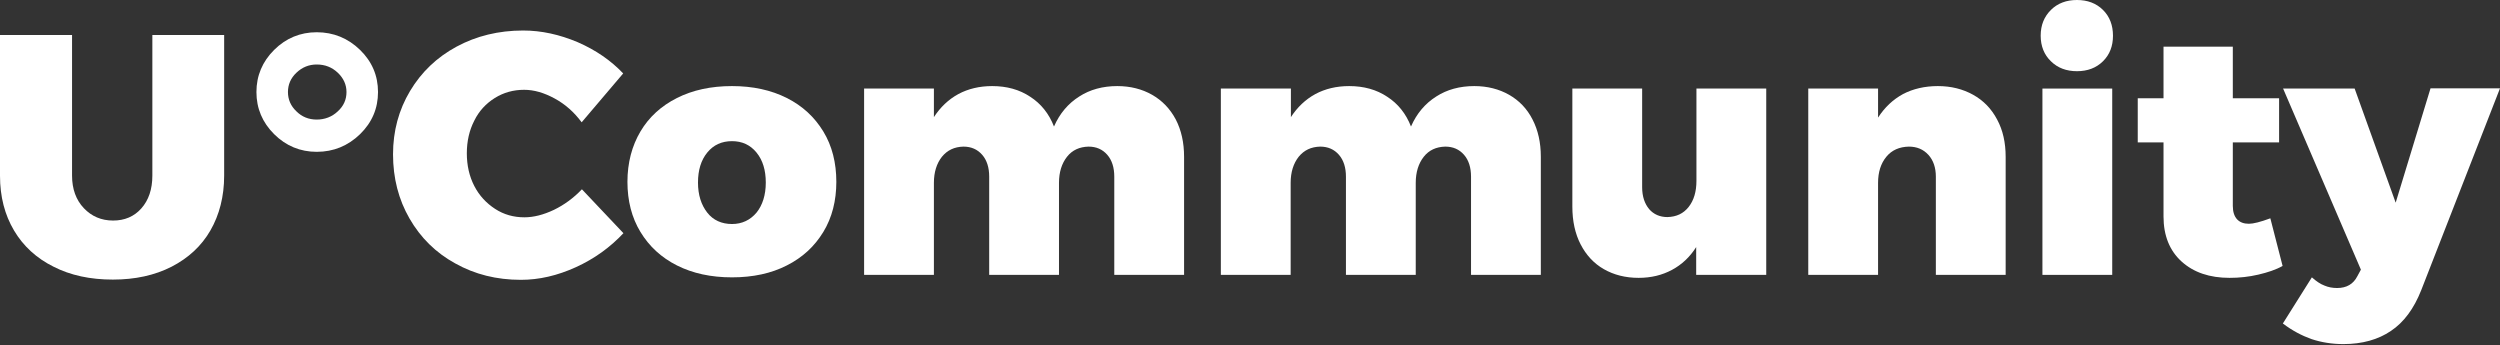 <svg width="485" height="67" viewBox="0 0 485 67" fill="none" xmlns="http://www.w3.org/2000/svg">
<rect x="0" y="0" width="485" height="67" fill="#333333" stroke="none"/>
<path d="M29.557 34.075C29.557 36.722 28.829 38.84 27.422 40.428C26.014 42.016 24.17 42.786 21.937 42.786C19.656 42.786 17.763 41.968 16.259 40.38C14.754 38.791 13.978 36.674 13.978 34.075V6.787H0V34.075C0 38.166 0.922 41.679 2.718 44.711C4.514 47.743 7.086 50.101 10.386 51.738C13.687 53.422 17.521 54.24 21.889 54.24C26.208 54.24 29.994 53.422 33.294 51.738C36.546 50.053 39.07 47.743 40.817 44.711C42.564 41.679 43.486 38.117 43.486 34.075V6.787H29.557V34.075Z" fill="white"/>
<path d="M96 19.01C97.699 17.951 99.592 17.422 101.679 17.422C103.62 17.422 105.561 17.999 107.6 19.106C109.638 20.213 111.385 21.753 112.841 23.727L120.898 14.245C118.52 11.743 115.608 9.722 112.065 8.181C108.522 6.689 105.027 5.919 101.484 5.919C96.728 5.919 92.409 6.978 88.575 9.048C84.74 11.117 81.731 14.005 79.547 17.663C77.363 21.32 76.247 25.411 76.247 29.935C76.247 34.555 77.315 38.694 79.45 42.4C81.586 46.106 84.546 49.042 88.332 51.111C92.117 53.229 96.34 54.287 101.048 54.287C104.591 54.287 108.134 53.469 111.725 51.833C115.317 50.197 118.374 47.983 120.947 45.239L112.89 36.721C111.288 38.405 109.444 39.753 107.454 40.715C105.416 41.678 103.523 42.159 101.727 42.159C99.64 42.159 97.747 41.63 96.049 40.523C94.35 39.416 92.991 37.972 92.02 36.095C91.05 34.218 90.564 32.101 90.564 29.742C90.564 27.384 91.05 25.267 92.02 23.39C92.942 21.513 94.302 20.069 96 19.01Z" fill="white"/>
<path d="M152.64 19.01C149.582 17.47 146.039 16.7 142.011 16.7C137.934 16.7 134.391 17.47 131.333 19.01C128.275 20.55 125.897 22.716 124.247 25.508C122.597 28.299 121.723 31.572 121.723 35.277C121.723 38.935 122.548 42.208 124.247 44.999C125.946 47.791 128.275 49.956 131.333 51.496C134.391 53.036 137.934 53.806 142.011 53.806C146.087 53.806 149.63 53.036 152.64 51.496C155.697 49.956 158.027 47.791 159.725 44.999C161.424 42.208 162.249 38.935 162.249 35.277C162.249 31.572 161.424 28.299 159.725 25.508C158.027 22.716 155.697 20.55 152.64 19.01ZM146.767 41.245C145.554 42.689 143.952 43.459 142.011 43.459C140.021 43.459 138.371 42.737 137.206 41.245C136.041 39.753 135.41 37.828 135.41 35.422C135.41 33.015 135.992 31.09 137.206 29.598C138.419 28.106 140.021 27.384 142.011 27.384C143.952 27.384 145.554 28.106 146.767 29.598C147.98 31.09 148.563 33.015 148.563 35.422C148.563 37.828 147.932 39.801 146.767 41.245Z" fill="white"/>
<path d="M223.499 18.385C221.558 17.278 219.277 16.7 216.753 16.7C213.938 16.7 211.463 17.374 209.376 18.721C207.24 20.069 205.59 21.994 204.474 24.545C203.503 22.042 201.95 20.117 199.863 18.77C197.776 17.374 195.301 16.7 192.486 16.7C190.011 16.7 187.827 17.23 185.934 18.24C183.992 19.299 182.439 20.791 181.177 22.716V17.181H167.636V53.325H181.177V35.47C181.177 33.4 181.711 31.716 182.731 30.416C183.798 29.117 185.157 28.491 186.904 28.443C188.409 28.443 189.622 28.973 190.545 30.032C191.467 31.09 191.903 32.534 191.903 34.267V53.325H205.444V35.47C205.444 33.4 205.978 31.716 206.998 30.416C208.017 29.117 209.424 28.491 211.171 28.443C212.676 28.443 213.889 28.973 214.811 30.032C215.734 31.09 216.17 32.534 216.17 34.267V53.325H229.711V30.416C229.711 27.673 229.178 25.267 228.11 23.197C226.994 21.08 225.44 19.492 223.499 18.385Z" fill="white"/>
<path d="M292.757 18.385C290.815 17.278 288.534 16.7 286.011 16.7C283.196 16.7 280.72 17.374 278.633 18.721C276.498 20.069 274.848 21.994 273.732 24.545C272.761 22.042 271.208 20.117 269.121 18.77C267.034 17.374 264.559 16.7 261.744 16.7C259.268 16.7 257.084 17.23 255.192 18.24C253.25 19.299 251.697 20.791 250.435 22.716V17.181H236.846V53.325H250.387V35.47C250.387 33.4 250.921 31.716 251.94 30.416C253.007 29.117 254.366 28.491 256.114 28.443C257.618 28.443 258.832 28.973 259.754 30.032C260.676 31.09 261.113 32.534 261.113 34.267V53.325H274.654V35.47C274.654 33.4 275.188 31.716 276.207 30.416C277.226 29.117 278.633 28.491 280.381 28.443C281.885 28.443 283.099 28.973 284.021 30.032C284.943 31.09 285.38 32.534 285.38 34.267V53.325H298.921V30.416C298.921 27.673 298.387 25.267 297.319 23.197C296.251 21.08 294.698 19.492 292.757 18.385Z" fill="white"/>
<path d="M329.109 35.086C329.109 37.155 328.623 38.839 327.604 40.139C326.585 41.438 325.226 42.064 323.479 42.112C322.023 42.112 320.809 41.583 319.936 40.572C319.062 39.513 318.577 38.117 318.577 36.337V17.182H305.036V40.091C305.036 42.882 305.57 45.337 306.638 47.406C307.705 49.476 309.21 51.112 311.151 52.219C313.093 53.326 315.325 53.903 317.897 53.903C320.324 53.903 322.46 53.374 324.352 52.363C326.245 51.353 327.847 49.861 329.06 47.935V53.326H342.65V17.182H329.109V35.086Z" fill="white"/>
<path d="M382.787 18.385C380.797 17.278 378.516 16.7 375.944 16.7C373.42 16.7 371.139 17.23 369.198 18.24C367.256 19.299 365.655 20.791 364.344 22.812V17.181H350.803V53.325H364.344V35.47C364.344 33.4 364.878 31.716 365.946 30.416C367.014 29.117 368.47 28.491 370.314 28.443C371.867 28.443 373.129 28.973 374.1 30.032C375.07 31.09 375.556 32.534 375.556 34.267V53.325H389.097V30.416C389.097 27.673 388.563 25.267 387.447 23.197C386.33 21.08 384.777 19.492 382.787 18.385Z" fill="white"/>
<path d="M402.929 0C400.891 0 399.192 0.626 397.881 1.925C396.571 3.225 395.892 4.861 395.892 6.93C395.892 8.952 396.571 10.636 397.881 11.887C399.192 13.187 400.891 13.813 402.929 13.813C404.967 13.813 406.666 13.187 407.977 11.887C409.287 10.588 409.918 8.952 409.918 6.93C409.918 4.909 409.287 3.225 407.977 1.925C406.666 0.626 404.967 0 402.929 0Z" fill="white"/>
<path d="M409.772 17.182H396.231V53.326H409.772V17.182Z" fill="white"/>
<path d="M440.446 42.352C438.504 43.074 437.145 43.411 436.272 43.411C435.301 43.411 434.525 43.122 433.991 42.544C433.457 41.967 433.166 41.101 433.166 39.946V27.625H442.144V19.058H433.166V9.048H419.722V19.058H414.723V27.625H419.722V42.015C419.722 45.673 420.886 48.609 423.216 50.726C425.546 52.844 428.652 53.903 432.535 53.903C434.427 53.903 436.272 53.71 438.116 53.277C439.96 52.844 441.562 52.314 442.824 51.592L440.446 42.352Z" fill="white"/>
<path d="M471.508 17.181L464.761 39.319L456.802 17.181H442.921L458.015 52.314L457.336 53.565C456.559 55.105 455.249 55.875 453.404 55.875C452.531 55.875 451.706 55.731 450.929 55.394C450.153 55.105 449.376 54.576 448.502 53.806L442.873 62.758C444.717 64.153 446.561 65.116 448.454 65.79C450.347 66.415 452.385 66.752 454.618 66.752C458.258 66.752 461.364 65.886 463.839 64.201C466.363 62.517 468.304 59.87 469.712 56.309L485 17.133H471.508V17.181Z" fill="white"/>
<path d="M61.444 6.256C58.24 6.256 55.474 7.411 53.193 9.673C50.912 11.935 49.747 14.679 49.747 17.855C49.747 21.032 50.912 23.775 53.193 26.037C55.474 28.299 58.24 29.454 61.444 29.454C64.695 29.454 67.51 28.299 69.84 26.037C72.17 23.775 73.335 21.032 73.335 17.855C73.335 14.679 72.17 11.935 69.84 9.673C67.51 7.411 64.695 6.256 61.444 6.256ZM65.521 21.609C64.404 22.668 62.997 23.197 61.444 23.197C59.891 23.197 58.58 22.668 57.513 21.609C56.396 20.55 55.862 19.299 55.862 17.855C55.862 16.411 56.396 15.16 57.513 14.101C58.629 13.042 59.939 12.513 61.444 12.513C63.045 12.513 64.404 13.042 65.521 14.101C66.637 15.16 67.219 16.411 67.219 17.855C67.219 19.299 66.685 20.55 65.521 21.609Z" fill="white"/>
</svg>
